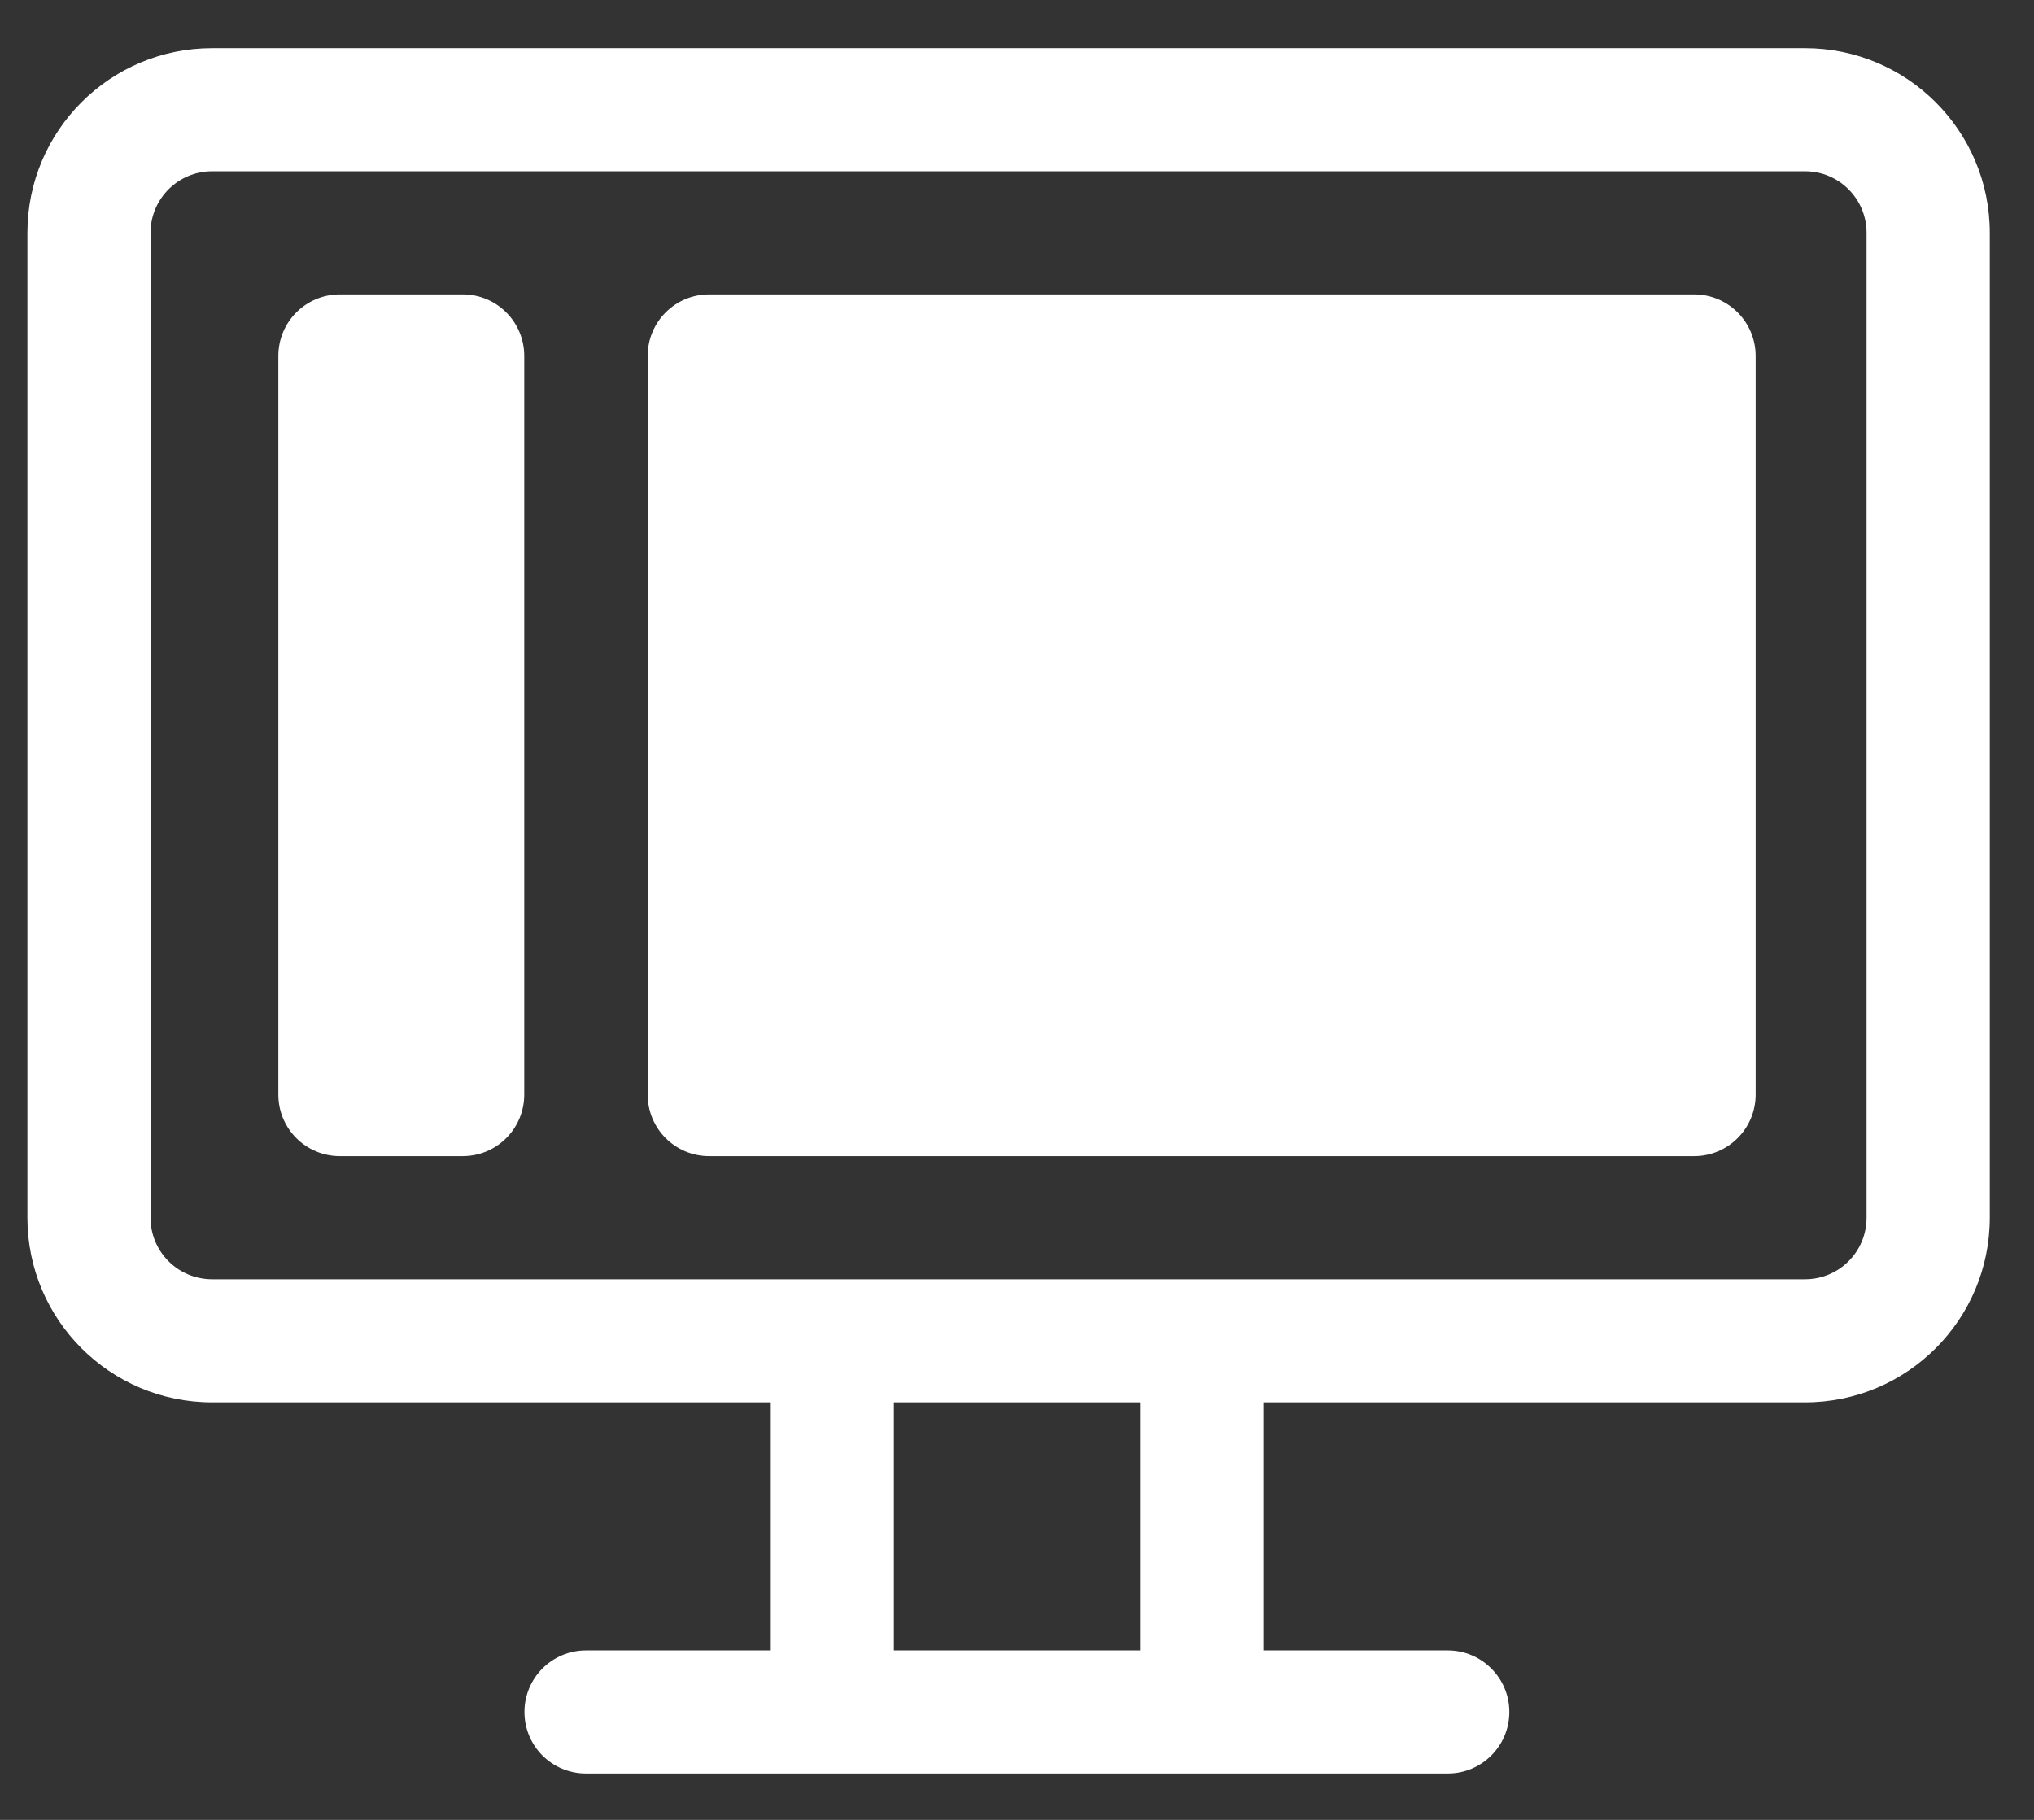 <svg width="19" height="17" viewBox="0 0 19 17" fill="none" xmlns="http://www.w3.org/2000/svg">
<rect x="0" y="0" width="19" height="17" fill="#333333" stroke="none"/>
<path d="M2.6 3.325C2.6 3.007 2.857 2.75 3.175 2.75H4.322C4.64 2.75 4.897 3.007 4.897 3.325V10.225C4.897 10.543 4.64 10.8 4.322 10.8H3.175C2.857 10.8 2.6 10.543 2.6 10.225V3.325Z" fill="white"/>
<path d="M6.625 2.75C6.307 2.75 6.05 3.007 6.05 3.325V10.225C6.05 10.543 6.307 10.8 6.625 10.8H15.825C16.142 10.8 16.4 10.543 16.4 10.225V3.325C16.4 3.007 16.142 2.75 15.825 2.75H6.625Z" fill="white"/>
<path d="M0.256 2.175C0.256 1.222 1.029 0.45 1.981 0.45H16.861C17.814 0.45 18.587 1.222 18.587 2.175V11.375C18.587 12.328 17.814 13.1 16.861 13.1H11.8V15.417H13.524C13.841 15.417 14.099 15.675 14.099 15.992C14.099 16.31 13.841 16.567 13.524 16.567H5.474C5.156 16.567 4.899 16.31 4.899 15.992C4.899 15.675 5.156 15.417 5.474 15.417H7.2V13.1H1.981C1.029 13.1 0.256 12.328 0.256 11.375V2.175ZM8.35 13.1V15.417H10.65V13.1H8.35ZM1.981 1.6C1.664 1.6 1.406 1.858 1.406 2.175V11.375C1.406 11.693 1.664 11.95 1.981 11.95H16.861C17.179 11.95 17.436 11.693 17.436 11.375V2.175C17.436 1.858 17.179 1.6 16.861 1.6H1.981Z" fill="white"/>
</svg>